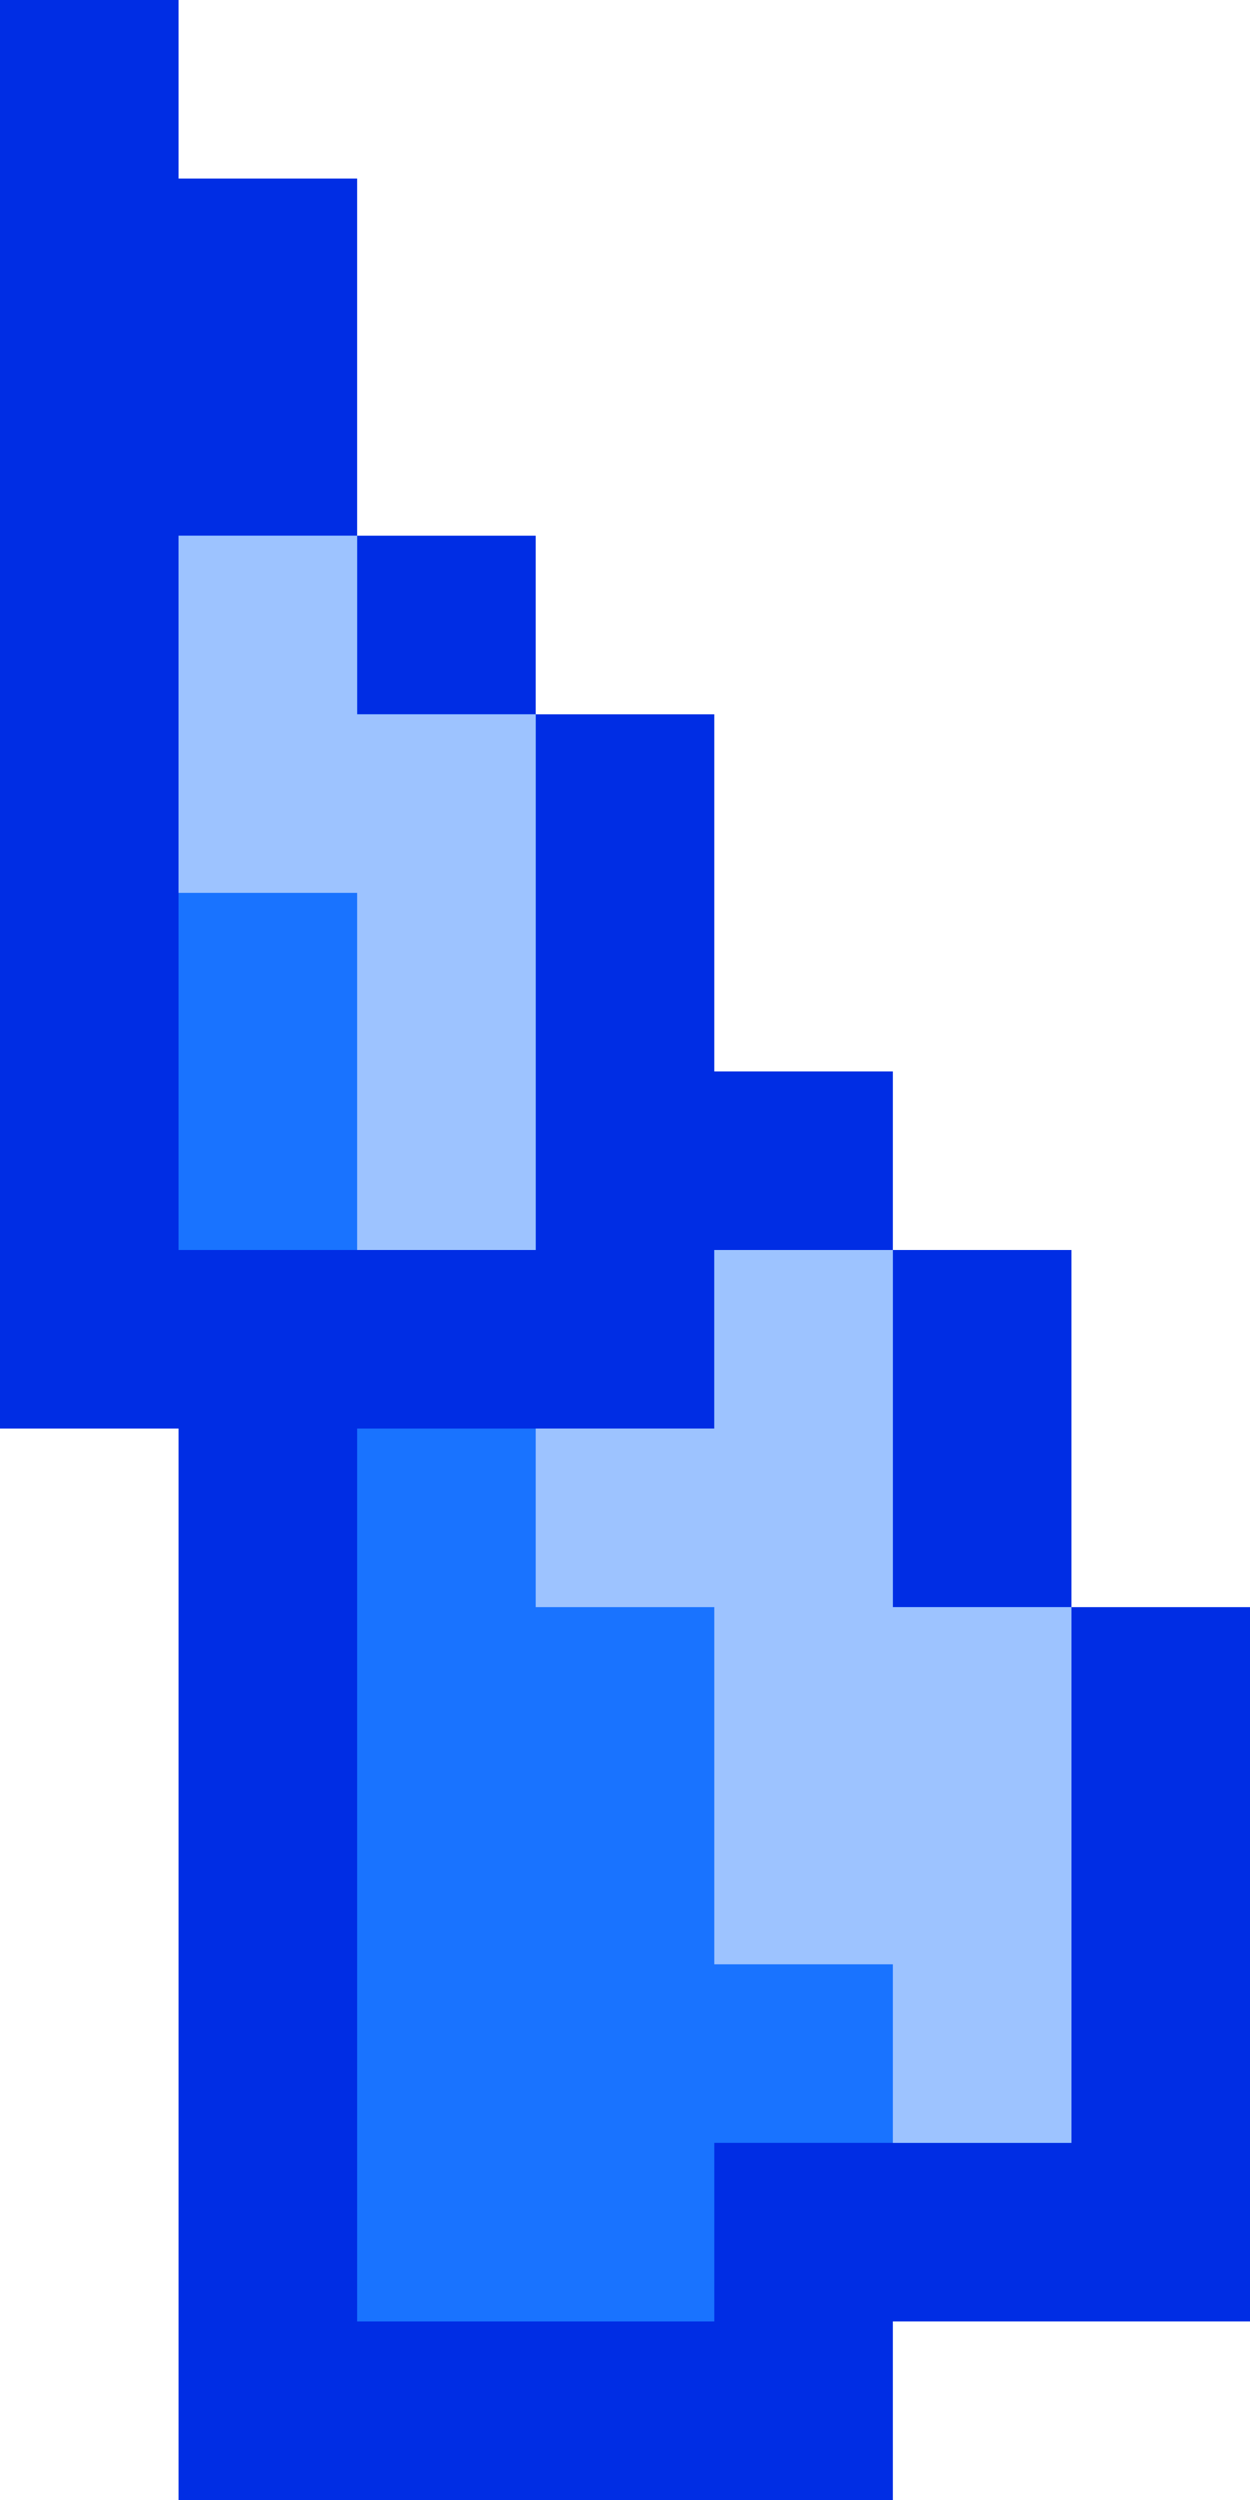 <svg xmlns="http://www.w3.org/2000/svg" viewBox="0 0 7 14"><path d="M1 0v1h1v2h1v1h1v2h1v1h1v2h1v4H5v1H1V8H0V0h1z" fill="#002de4"/><path d="M2 3v1h1v3H1V3h1zm2 5V7h1v2h1v3H4v1H2V8h2z" fill="#1973ff"/><path d="M2 3v1h1v3H2V5H1V3h1zm2 4h1v2h1v3H5v-1H4V9H3V8h1V7z" fill="#9dc3ff"/></svg>